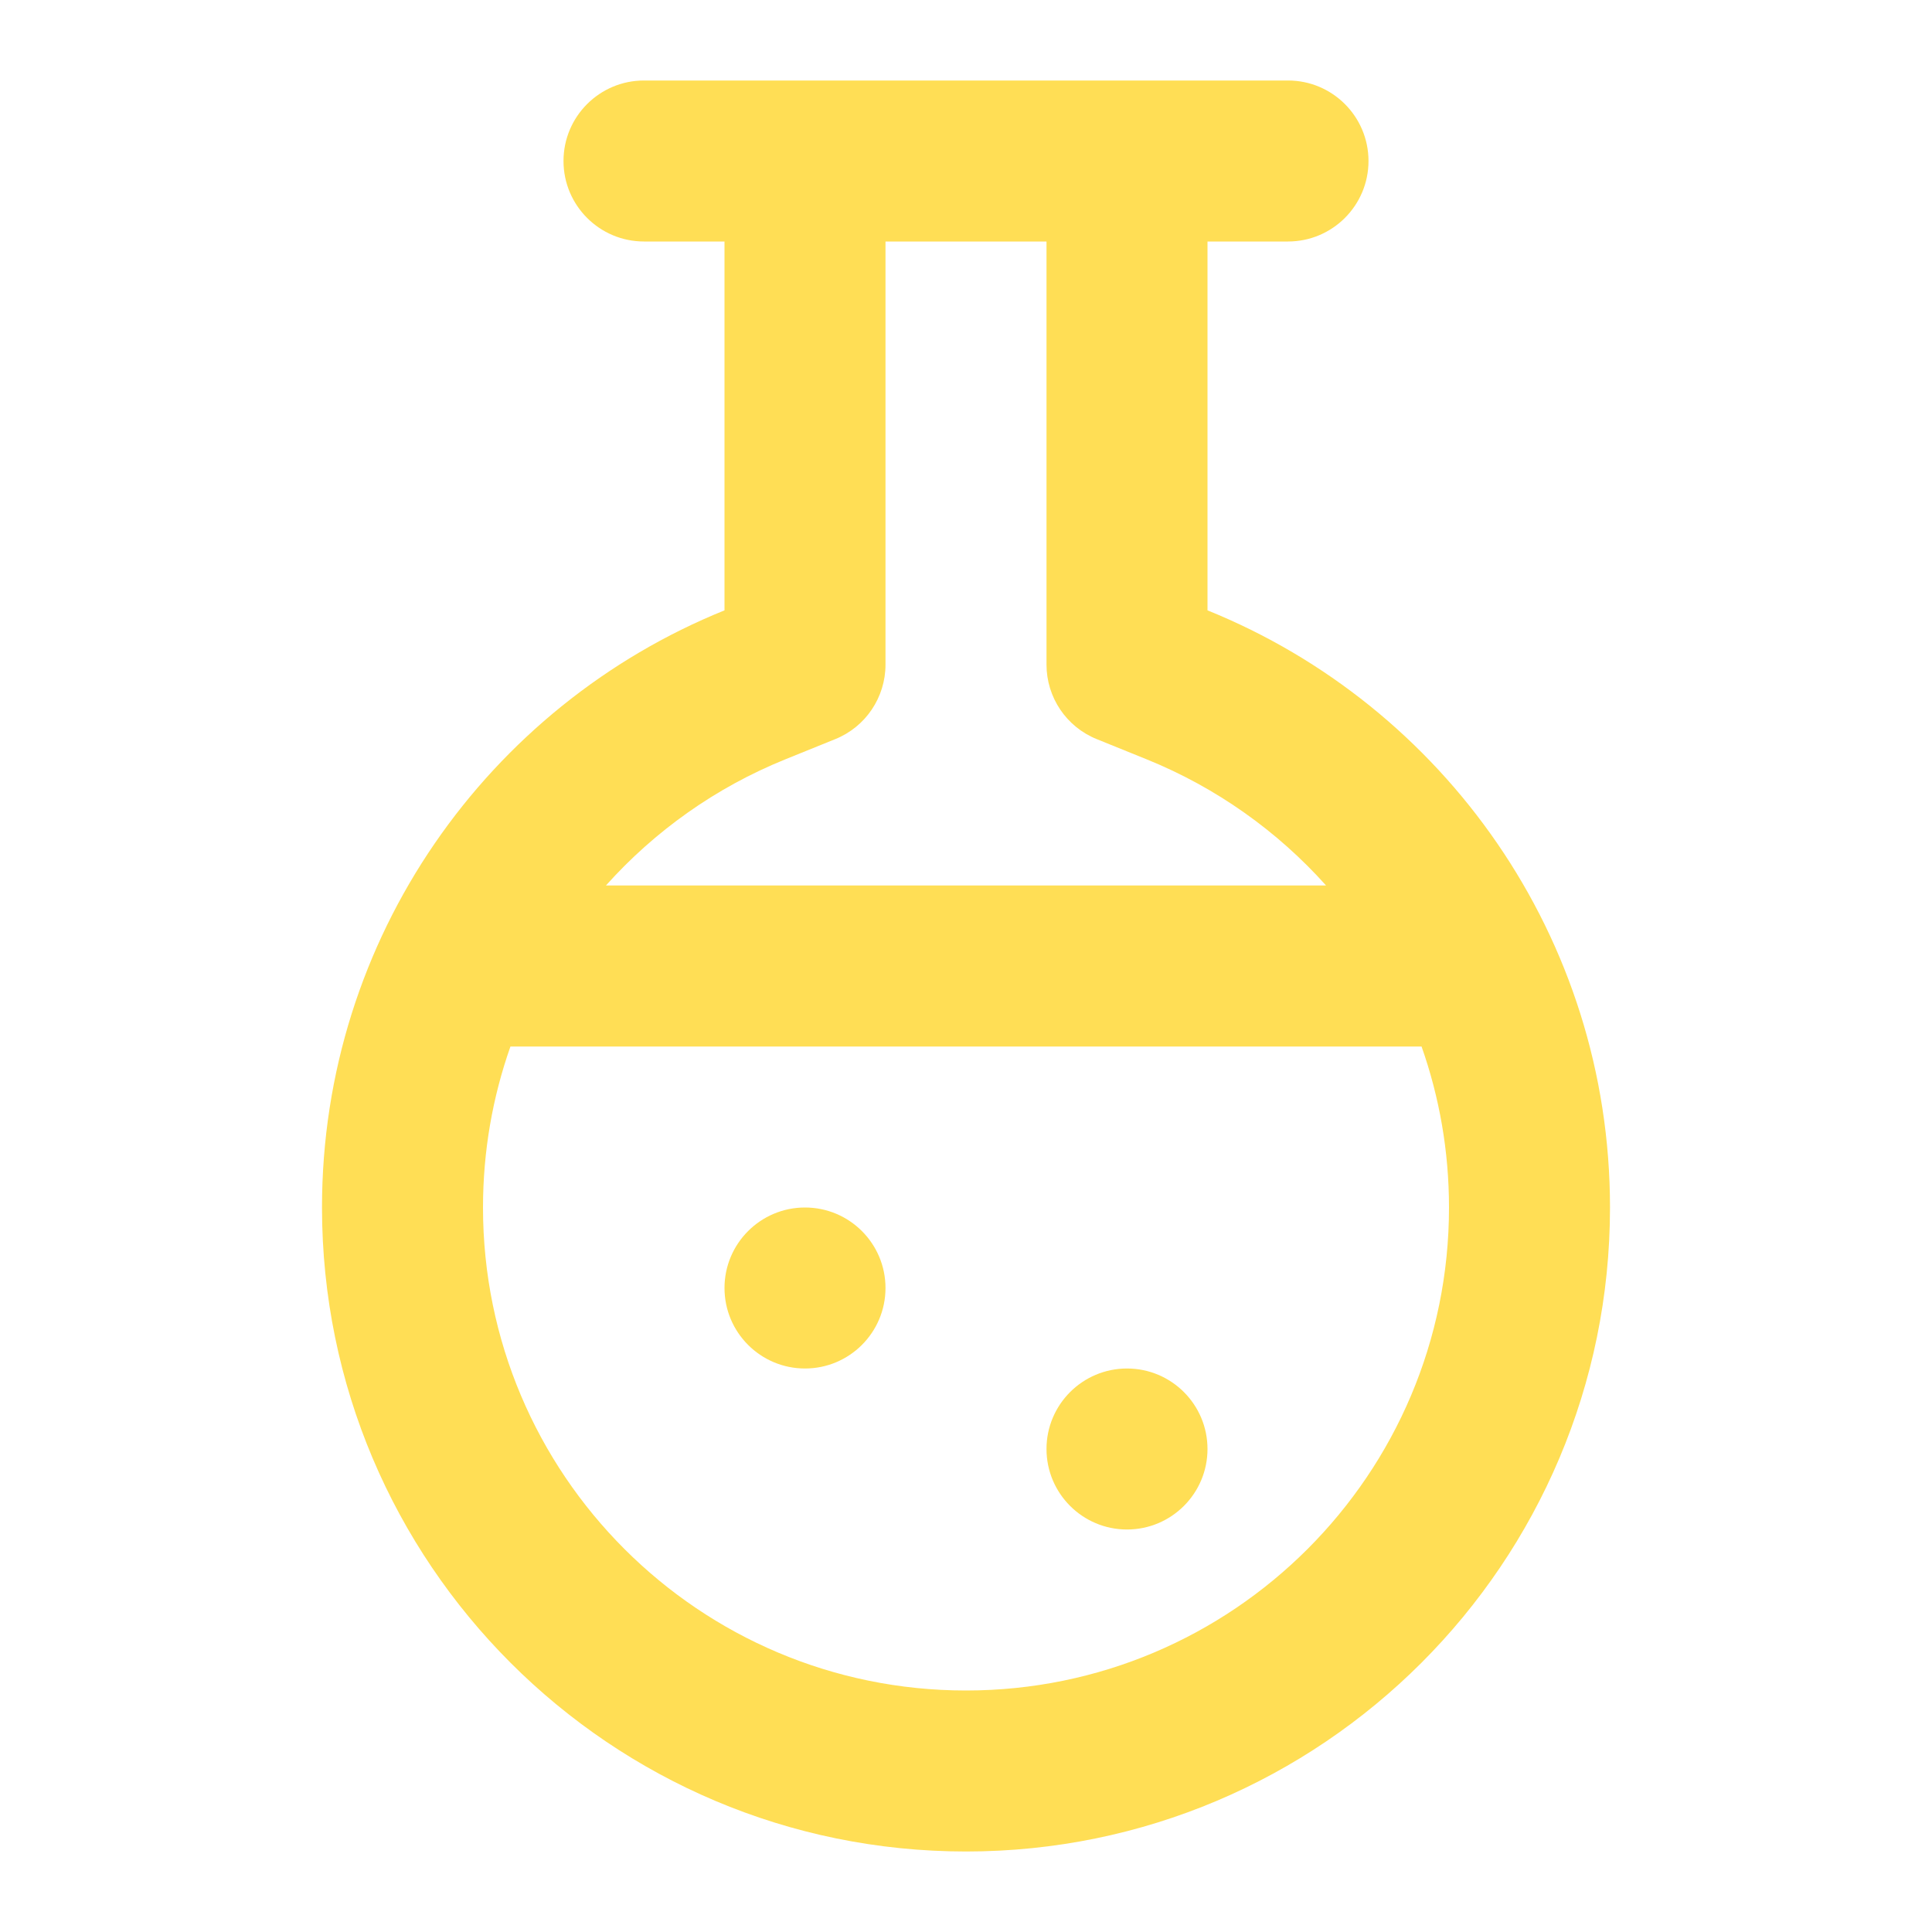 <?xml version="1.0" encoding="utf-8"?><!-- Uploaded to: SVG Repo, www.svgrepo.com, Generator: SVG Repo Mixer Tools -->
<svg width="800px" height="800px" viewBox="0 0 24 24" fill="none" xmlns="http://www.w3.org/2000/svg">
<path d="M10 17C10.552 17 11 16.552 11 16C11 15.448 10.552 15 10 15C9.448 15 9 15.448 9 16C9 16.552 9.448 17 10 17Z" fill="#ffde55"/>
<path d="M15 18C15 18.552 14.552 19 14 19C13.448 19 13 18.552 13 18C13 17.448 13.448 17 14 17C14.552 17 15 17.448 15 18Z" fill="#ffde55"/>
<path fill-rule="evenodd" clip-rule="evenodd" d="M15 3V7.582C17.932 8.768 20 11.643 20 15C20 19.418 16.418 23 12 23C7.582 23 4 19.418 4 15C4 11.643 6.068 8.768 9 7.582V3H8C7.448 3 7 2.552 7 2C7 1.448 7.448 1 8 1H16C16.552 1 17 1.448 17 2C17 2.552 16.552 3 16 3H15ZM9.75 9.435L10.375 9.182C10.753 9.03 11 8.663 11 8.256V3H13V8.256C13 8.663 13.247 9.03 13.625 9.182L14.25 9.435C15.107 9.783 15.866 10.322 16.473 11L7.527 11C8.134 10.322 8.892 9.783 9.75 9.435ZM6.341 13C6.12 13.626 6 14.299 6 15C6 18.314 8.686 21 12 21C15.314 21 18 18.314 18 15C18 14.299 17.88 13.626 17.659 13L6.341 13Z" fill="#ffde55"/>
</svg>